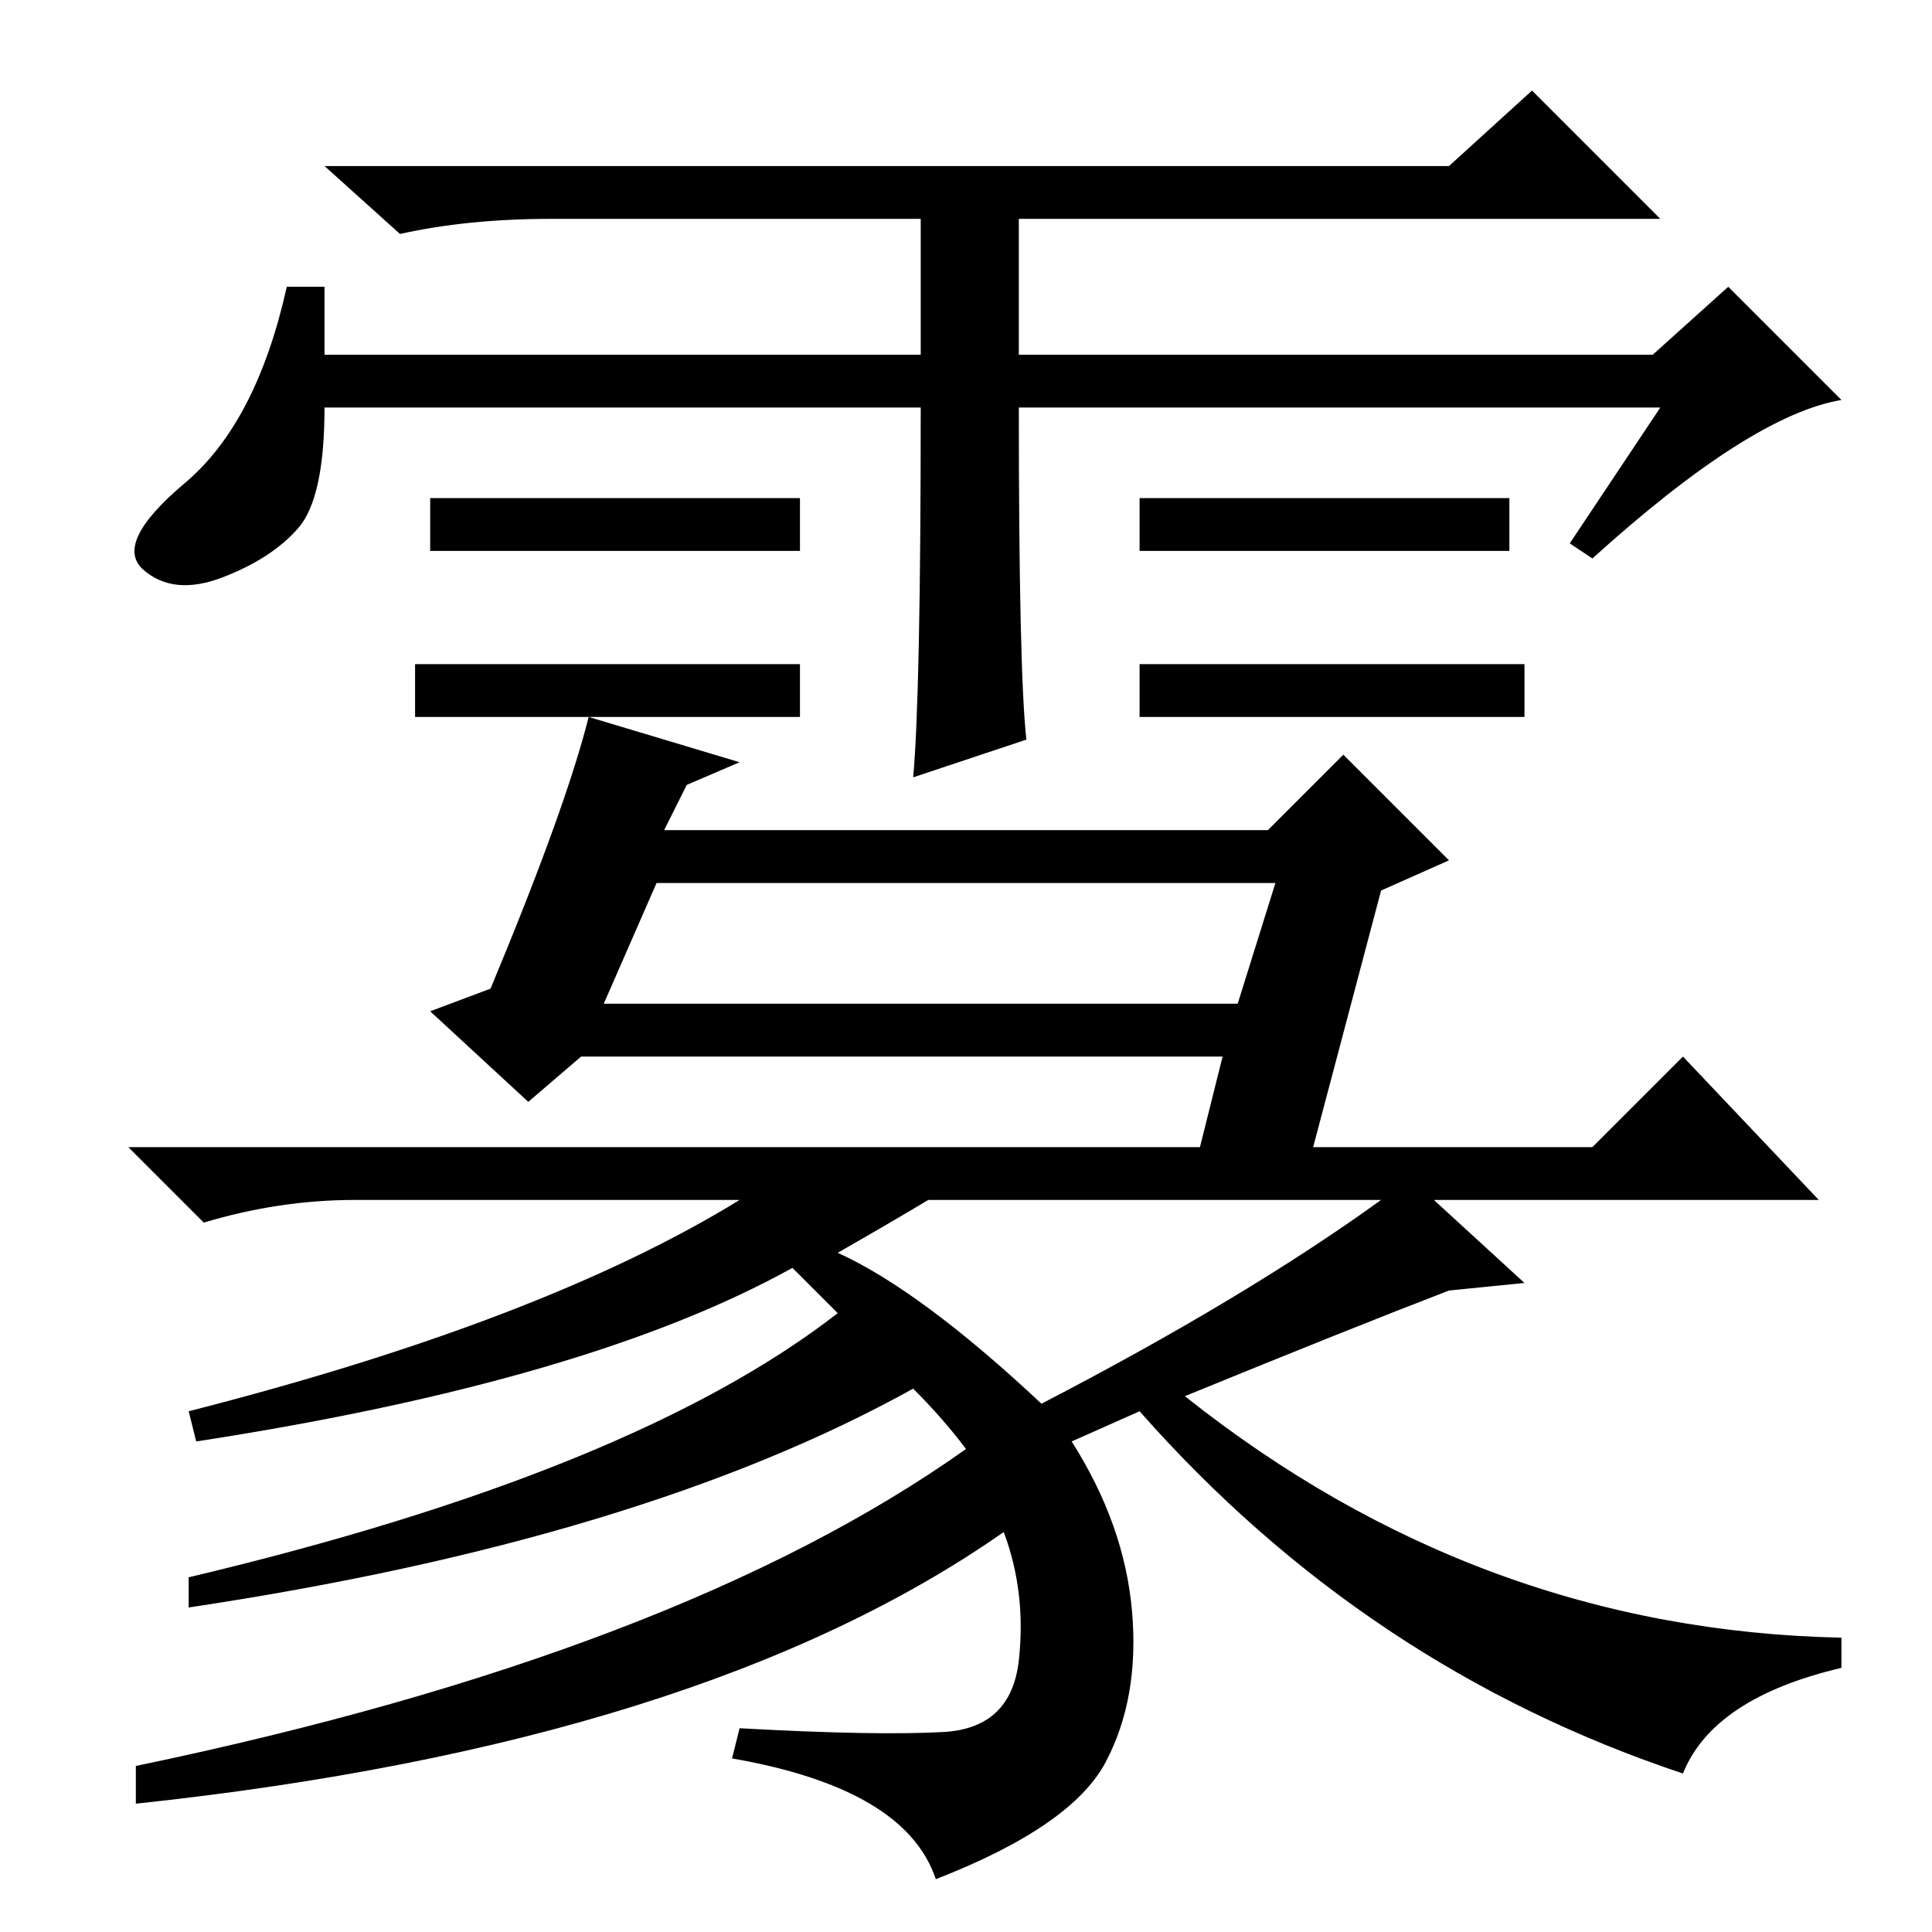 <?xml version="1.0" standalone="no"?>
<!DOCTYPE svg PUBLIC "-//W3C//DTD SVG 1.1//EN" "http://www.w3.org/Graphics/SVG/1.1/DTD/svg11.dtd" >
<svg xmlns="http://www.w3.org/2000/svg" xmlns:xlink="http://www.w3.org/1999/xlink" version="1.1" viewBox="0 -36 256 256">
  <g transform="matrix(1 0 0 -1 0 220)">
   <path fill="currentColor"
d="M202 168v-7h-51v7h51zM122 202h-79q0 -12 -3.5 -16t-10 -6.5t-10.5 1t5.5 11.5t13.5 26h5v-9h79v18h-49q-11 0 -20 -2l-10 9h149l11 10l17 -17h-85v-18h84l10 9l15 -15q-12 -2 -33 -21l-3 2l12 18h-85q0 -35 1 -44l-15 -5q1 11 1 49zM106 190v-7h-49v7h49zM200 190v-7
h-49v7h49zM106 168v-7h-51v7h51zM80 123h84l5 16h-82zM157 71q39 -31 87 -32v-4q-17 -4 -21 -14q-42 14 -72 48l-9 -4q7 -11 8 -22.5t-3.5 -20t-22.5 -15.5q-4 12 -27 16l1 4q18 -1 27 -0.5t10 9.5t-2 17q-40 -28 -115 -36v5q72 15 110 42q-3 4 -7 8q-36 -20 -96 -29v4
q59 14 86 35l-6 6q-27 -15 -79 -23l-1 4q47 12 73 28h-51q-10 0 -20 -3l-10 10h142l3 12h-85l-7 -6l-13 12l8 3q10 24 13 36l20 -6l-7 -3l-3 -6h80l10 10l14 -14l-9 -4l-9 -34h37l12 12l18 -19h-51l12 -11l-10 -1q-13 -5 -35 -14zM111 90q11 -5 27 -20q27 14 45 27h-60
q-5 -3 -12 -7z" />
  </g>

</svg>
